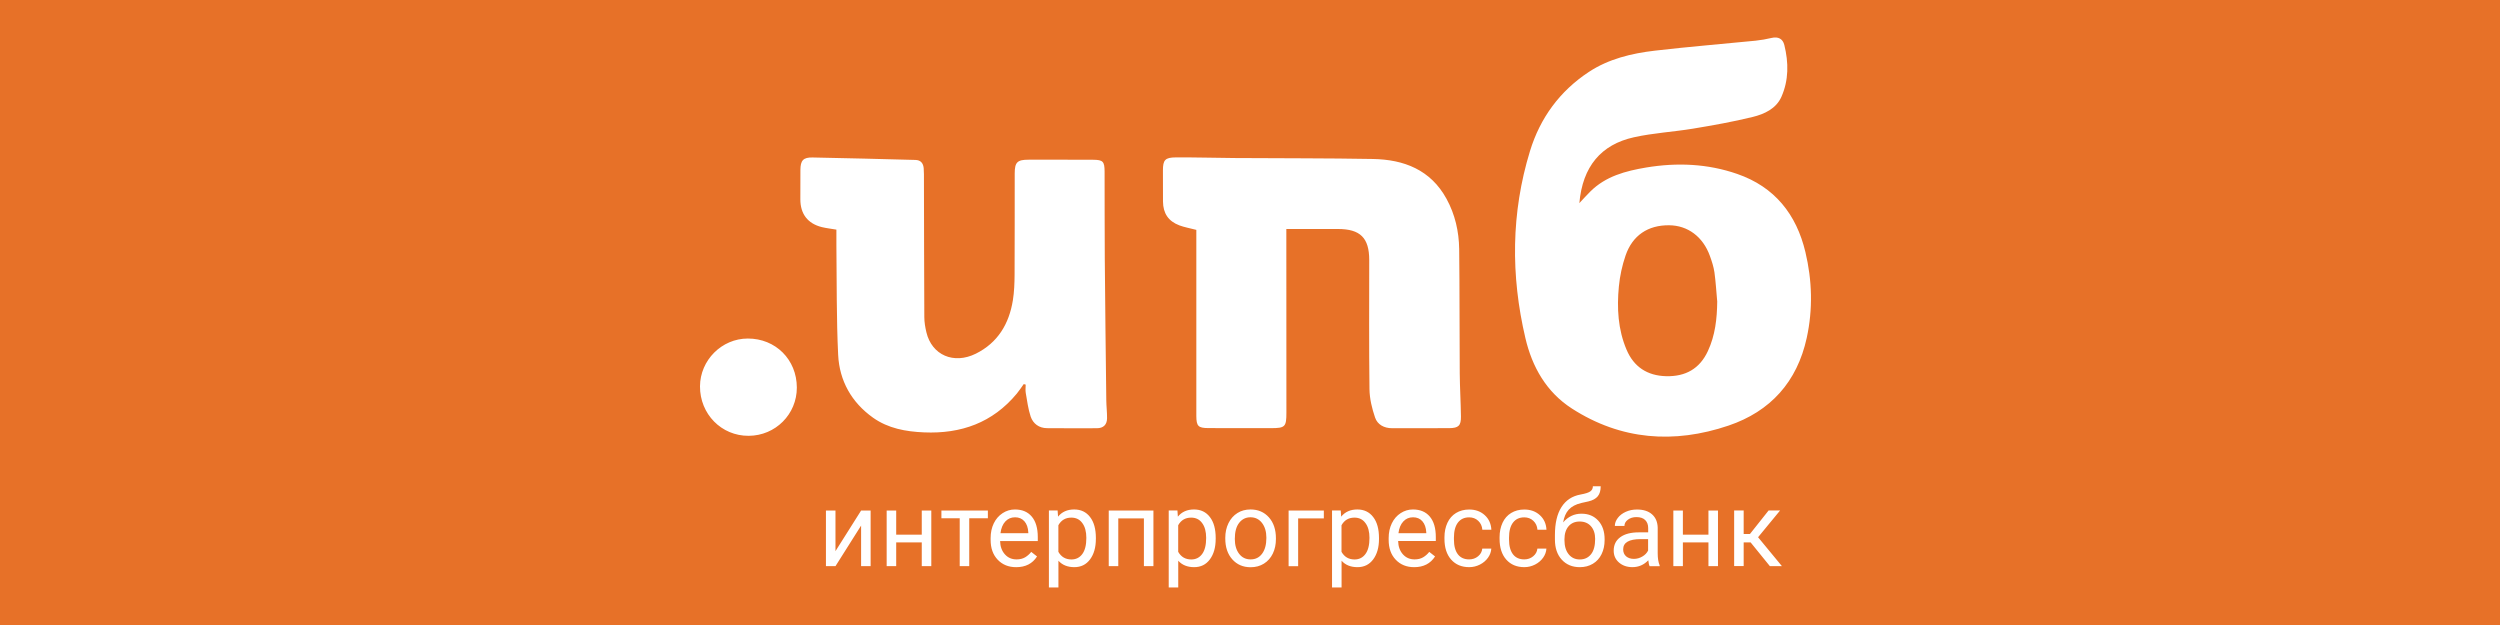 <svg xmlns="http://www.w3.org/2000/svg" viewBox="0 0 200 50">
	<path class="bg-logo" fill="#E77128" d="M0 0h200v50H0z"/>
	<path fill="#fff" d="M68.888 40.844h.762v4.449h-.762v-3.247l-2.05 3.247h-.763v-4.449h.763v3.247l2.05-3.247Zm5.616 4.449h-.763v-1.899h-2.045v1.899h-.763v-4.449h.763v1.929h2.045v-1.929h.763v4.449Zm4.53-3.833h-1.495v3.833h-.762v-3.833h-1.464v-.616h3.717v.616h.005Zm2.257 3.914c-.601 0-1.096-.197-1.475-.596-.379-.399-.566-.924-.566-1.591v-.141c0-.439.086-.838.253-1.182.167-.343.404-.616.707-.813.303-.197.631-.293.985-.293.581 0 1.03.192 1.348.571.318.379.48.924.48 1.636v.318h-3.015c.01.439.141.793.384 1.065.247.273.555.404.934.404.268 0 .495-.056.682-.167.187-.111.348-.253.49-.434l.465.364c-.364.576-.924.859-1.671.859Zm-.091-3.99c-.308 0-.566.111-.773.333-.207.222-.338.535-.389.939h2.227v-.056c-.02-.389-.126-.687-.313-.899-.187-.212-.439-.318-.752-.318Zm6.469 1.732c0 .677-.157 1.222-.465 1.636-.308.414-.727.621-1.257.621-.54 0-.965-.172-1.273-.515v2.141h-.762v-6.161h.697l.035.495c.308-.384.742-.576 1.293-.576.535 0 .96.202 1.268.606.313.404.465.965.465 1.682v.071Zm-.762-.086c0-.5-.106-.899-.323-1.187-.212-.293-.505-.434-.879-.434-.46 0-.808.202-1.035.611v2.126c.227.404.576.611 1.045.611.364 0 .656-.146.869-.434.217-.293.323-.722.323-1.293Zm5.368 2.263h-.763v-3.823h-2.05v3.823h-.763v-4.449h3.575v4.449Zm4.979-2.177c0 .677-.157 1.222-.465 1.636-.308.414-.727.621-1.257.621-.54 0-.965-.172-1.273-.515v2.141h-.762v-6.161h.697l.035.495c.308-.384.742-.576 1.293-.576.535 0 .96.202 1.268.606.313.404.465.965.465 1.682v.071Zm-.762-.086c0-.5-.106-.899-.323-1.187-.212-.293-.505-.434-.879-.434-.46 0-.808.202-1.035.611v2.126c.227.404.576.611 1.045.611.364 0 .656-.146.869-.434.217-.293.323-.722.323-1.293Zm1.53-.005c0-.434.086-.828.258-1.177.172-.348.409-.616.717-.808.303-.192.656-.283 1.046-.283.606 0 1.095.212 1.469.631.374.419.561.98.561 1.677v.056c0 .434-.081.823-.248 1.167-.166.343-.404.611-.712.803-.308.192-.661.288-1.065.288-.601 0-1.091-.212-1.465-.631-.374-.419-.561-.975-.561-1.667v-.056Zm.763.091c0 .495.116.889.343 1.187.227.298.535.449.919.449.389 0 .692-.151.919-.455.227-.303.343-.727.343-1.273 0-.49-.116-.884-.348-1.187-.233-.303-.541-.455-.924-.455-.374 0-.677.151-.909.45-.232.298-.343.727-.343 1.283Zm7.116-1.646h-2.05v3.823h-.763v-4.449h2.818v.626h-.005Zm4.418 1.646c0 .677-.156 1.222-.464 1.636-.308.414-.728.621-1.258.621-.54 0-.964-.172-1.272-.515v2.141h-.763v-6.161h.697l.035.495c.308-.384.743-.576 1.293-.576.535 0 .96.202 1.268.606.313.404.464.965.464 1.682v.071Zm-.762-.086c0-.5-.106-.899-.324-1.187-.212-.293-.505-.434-.878-.434-.46 0-.808.202-1.035.611v2.126c.227.404.575.611 1.045.611.363 0 .656-.146.868-.434.218-.293.324-.722.324-1.293Zm3.575 2.343c-.601 0-1.096-.197-1.474-.596-.379-.399-.566-.924-.566-1.591v-.141c0-.439.086-.838.253-1.182.166-.343.404-.616.707-.813.303-.197.631-.293.984-.293.581 0 1.031.192 1.349.571.318.379.479.924.479 1.636v.318h-3.014c.01.439.141.793.383 1.065.248.273.556.404.935.404.267 0 .495-.056.681-.167.187-.111.349-.253.49-.434l.465.364c-.369.576-.929.859-1.672.859Zm-.096-3.99c-.308 0-.565.111-.772.333-.207.222-.339.535-.389.939h2.227v-.056c-.02-.389-.126-.687-.313-.899-.182-.212-.435-.318-.753-.318Zm4.495 3.368c.273 0 .51-.081.712-.247.202-.167.313-.369.338-.616h.722c-.015.253-.101.5-.262.727-.162.227-.379.414-.647.55-.267.136-.555.207-.858.207-.606 0-1.086-.202-1.444-.606-.359-.404-.536-.96-.536-1.661v-.126c0-.434.081-.818.238-1.157.156-.338.389-.601.686-.783.298-.182.652-.278 1.056-.278.5 0 .914.151 1.242.45.328.298.505.687.53 1.167h-.722c-.02-.288-.131-.525-.328-.712-.197-.187-.439-.278-.727-.278-.389 0-.687.141-.899.419-.212.278-.318.682-.318 1.207v.146c0 .515.106.909.318 1.187.207.268.51.404.899.404Zm4.408 0c.273 0 .51-.081.712-.247.202-.167.314-.369.339-.616h.722c-.015.253-.101.5-.263.727-.161.227-.378.414-.646.55-.268.136-.556.207-.859.207-.606 0-1.085-.202-1.444-.606-.358-.404-.535-.96-.535-1.661v-.126c0-.434.081-.818.237-1.157.157-.338.389-.601.687-.783.298-.182.651-.278 1.055-.278.5 0 .915.151 1.243.45.328.298.505.687.53 1.167h-.722c-.02-.288-.131-.525-.328-.712-.197-.187-.44-.278-.728-.278-.388 0-.686.141-.898.419-.213.278-.319.682-.319 1.207v.146c0 .515.106.909.319 1.187.207.268.51.404.898.404Zm4.581-3.656c.56 0 1.004.187 1.343.56.338.374.505.869.505 1.48v.071c0 .419-.081.793-.243 1.126-.161.333-.393.586-.696.768-.303.182-.652.273-1.046.273-.596 0-1.081-.202-1.444-.601-.364-.399-.546-.934-.546-1.606v-.369c0-.934.172-1.677.521-2.227.348-.55.858-.889 1.535-1.01.384-.071.641-.151.778-.253.136-.101.202-.232.202-.409h.626c0 .343-.076.611-.233.803-.156.192-.404.328-.742.409l-.566.126c-.454.106-.792.288-1.02.54-.227.253-.373.591-.444 1.015.399-.465.889-.697 1.47-.697Zm-.147.626c-.374 0-.672.126-.889.379-.217.253-.328.601-.328 1.04v.066c0 .475.111.853.333 1.131.223.278.52.419.894.419.379 0 .677-.141.899-.419.222-.278.328-.687.328-1.227 0-.419-.111-.757-.333-1.01-.222-.253-.525-.379-.904-.379Zm5.596 3.57c-.046-.086-.081-.242-.106-.47-.354.369-.778.55-1.268.55-.439 0-.798-.126-1.081-.374-.282-.247-.419-.561-.419-.944 0-.465.177-.823.531-1.081.353-.258.848-.384 1.484-.384h.743v-.348c0-.268-.081-.48-.238-.636-.156-.157-.394-.237-.702-.237-.272 0-.5.071-.681.207-.182.136-.278.303-.278.5h-.768c0-.222.081-.434.238-.641.156-.207.373-.369.641-.49.267-.121.565-.182.889-.182.515 0 .914.126 1.207.384.292.258.439.611.454 1.06v2.05c0 .409.051.732.157.975v.066h-.803v-.005Zm-1.263-.581c.238 0 .465-.061.677-.187.212-.121.369-.283.464-.48v-.914h-.595c-.935 0-1.399.273-1.399.818 0 .237.081.424.237.56.162.136.369.202.616.202Zm6.732.581h-.763v-1.899h-2.045v1.899h-.763v-4.449h.763v1.929h2.045v-1.929h.763v4.449Zm2.611-1.899h-.556v1.894h-.762v-4.449h.762v1.884h.5l1.495-1.884h.919l-1.762 2.141 1.908 2.313h-.964l-1.54-1.899Zm-13.701-27.144c.308-.328.581-.631.869-.919 1.237-1.237 2.838-1.651 4.479-1.929 2.464-.409 4.914-.308 7.282.515 2.995 1.035 4.737 3.232 5.454 6.252.54 2.267.606 4.57.106 6.863-.768 3.515-2.899 5.883-6.262 7.019-4.348 1.47-8.585 1.167-12.519-1.363-2.05-1.318-3.186-3.333-3.727-5.641-1.176-5.01-1.146-10.024.369-14.963.808-2.641 2.379-4.792 4.702-6.323 1.59-1.05 3.428-1.49 5.292-1.707 2.681-.313 5.373-.53 8.06-.798.429-.045.863-.121 1.282-.222.525-.121.889.076 1.01.566.349 1.404.359 2.823-.237 4.156-.419.939-1.359 1.374-2.288 1.601-1.58.389-3.186.672-4.792.939-1.566.258-3.166.343-4.712.687-2.631.581-4.11 2.338-4.368 5.267Zm11.029 7.878c-.071-.778-.116-1.56-.222-2.333-.066-.45-.207-.889-.364-1.318-.555-1.54-1.772-2.444-3.267-2.454-1.682-.015-2.924.803-3.479 2.419-.273.793-.455 1.636-.536 2.474-.166 1.722-.075 3.444.616 5.065.581 1.369 1.652 2.075 3.157 2.116 1.555.04 2.691-.591 3.348-2.01.586-1.257.732-2.591.747-3.959Zm-55.479 6.6c-.182.253-.353.52-.555.763-1.929 2.328-4.459 3.227-7.418 3.101-1.454-.061-2.868-.313-4.085-1.177-1.722-1.227-2.687-2.954-2.788-5.025-.141-2.914-.106-5.838-.141-8.757-.005-.414 0-.823 0-1.262-.409-.071-.793-.111-1.167-.202-1.131-.283-1.717-1.055-1.717-2.222 0-.783 0-1.571.005-2.353.005-.747.217-1.01.97-.995 2.747.045 5.489.131 8.231.197.429.01.626.268.662.662.025.323.02.651.02.98.01 3.641.01 7.282.03 10.923 0 .409.071.828.167 1.227.434 1.818 2.182 2.586 3.954 1.707 1.762-.874 2.661-2.389 2.964-4.277.106-.661.131-1.343.136-2.02.015-2.702.005-5.409.01-8.11 0-.914.207-1.111 1.111-1.111 1.722 0 3.444-.005 5.166.005.783.005.909.141.914.929.01 2.313-.005 4.621.015 6.934.03 3.792.076 7.585.121 11.377.005.48.066.955.061 1.434-.005.52-.288.803-.818.803-1.328 0-2.661.01-3.989-.005-.631-.005-1.106-.353-1.303-.924-.202-.606-.283-1.258-.394-1.894-.04-.217-.005-.444-.005-.667-.051-.02-.106-.03-.157-.04Zm13.807-12.337c-.515-.136-.949-.207-1.353-.359-.884-.333-1.303-.965-1.313-1.904-.005-.828-.005-1.656-.005-2.485 0-.843.167-1.045 1.04-1.05 1.571-.01 3.136.04 4.707.051 3.682.025 7.368.01 11.05.076 2.489.045 4.62.864 5.893 3.192.682 1.247.99 2.606 1.01 4.01.04 3.313.02 6.625.045 9.938.01 1.151.081 2.308.096 3.459.01.732-.192.929-.934.934-1.525.01-3.05 0-4.58.005-.637 0-1.162-.288-1.354-.848-.247-.727-.439-1.51-.449-2.272-.045-3.444-.02-6.888-.02-10.332 0-1.778-.717-2.485-2.505-2.485h-4.126v1.813c0 4.293.005 8.59.005 12.882 0 1.131-.101 1.237-1.222 1.237-1.676 0-3.358.005-5.035-.005-.798-.005-.944-.157-.949-.97-.005-4.732 0-9.459 0-14.19v-.697ZM63.747 31.002c.005 2.136-1.707 3.853-3.853 3.863-2.177.015-3.904-1.742-3.894-3.959.01-2.091 1.742-3.823 3.823-3.823 2.227-.005 3.919 1.687 3.924 3.919Z"/>
</svg>